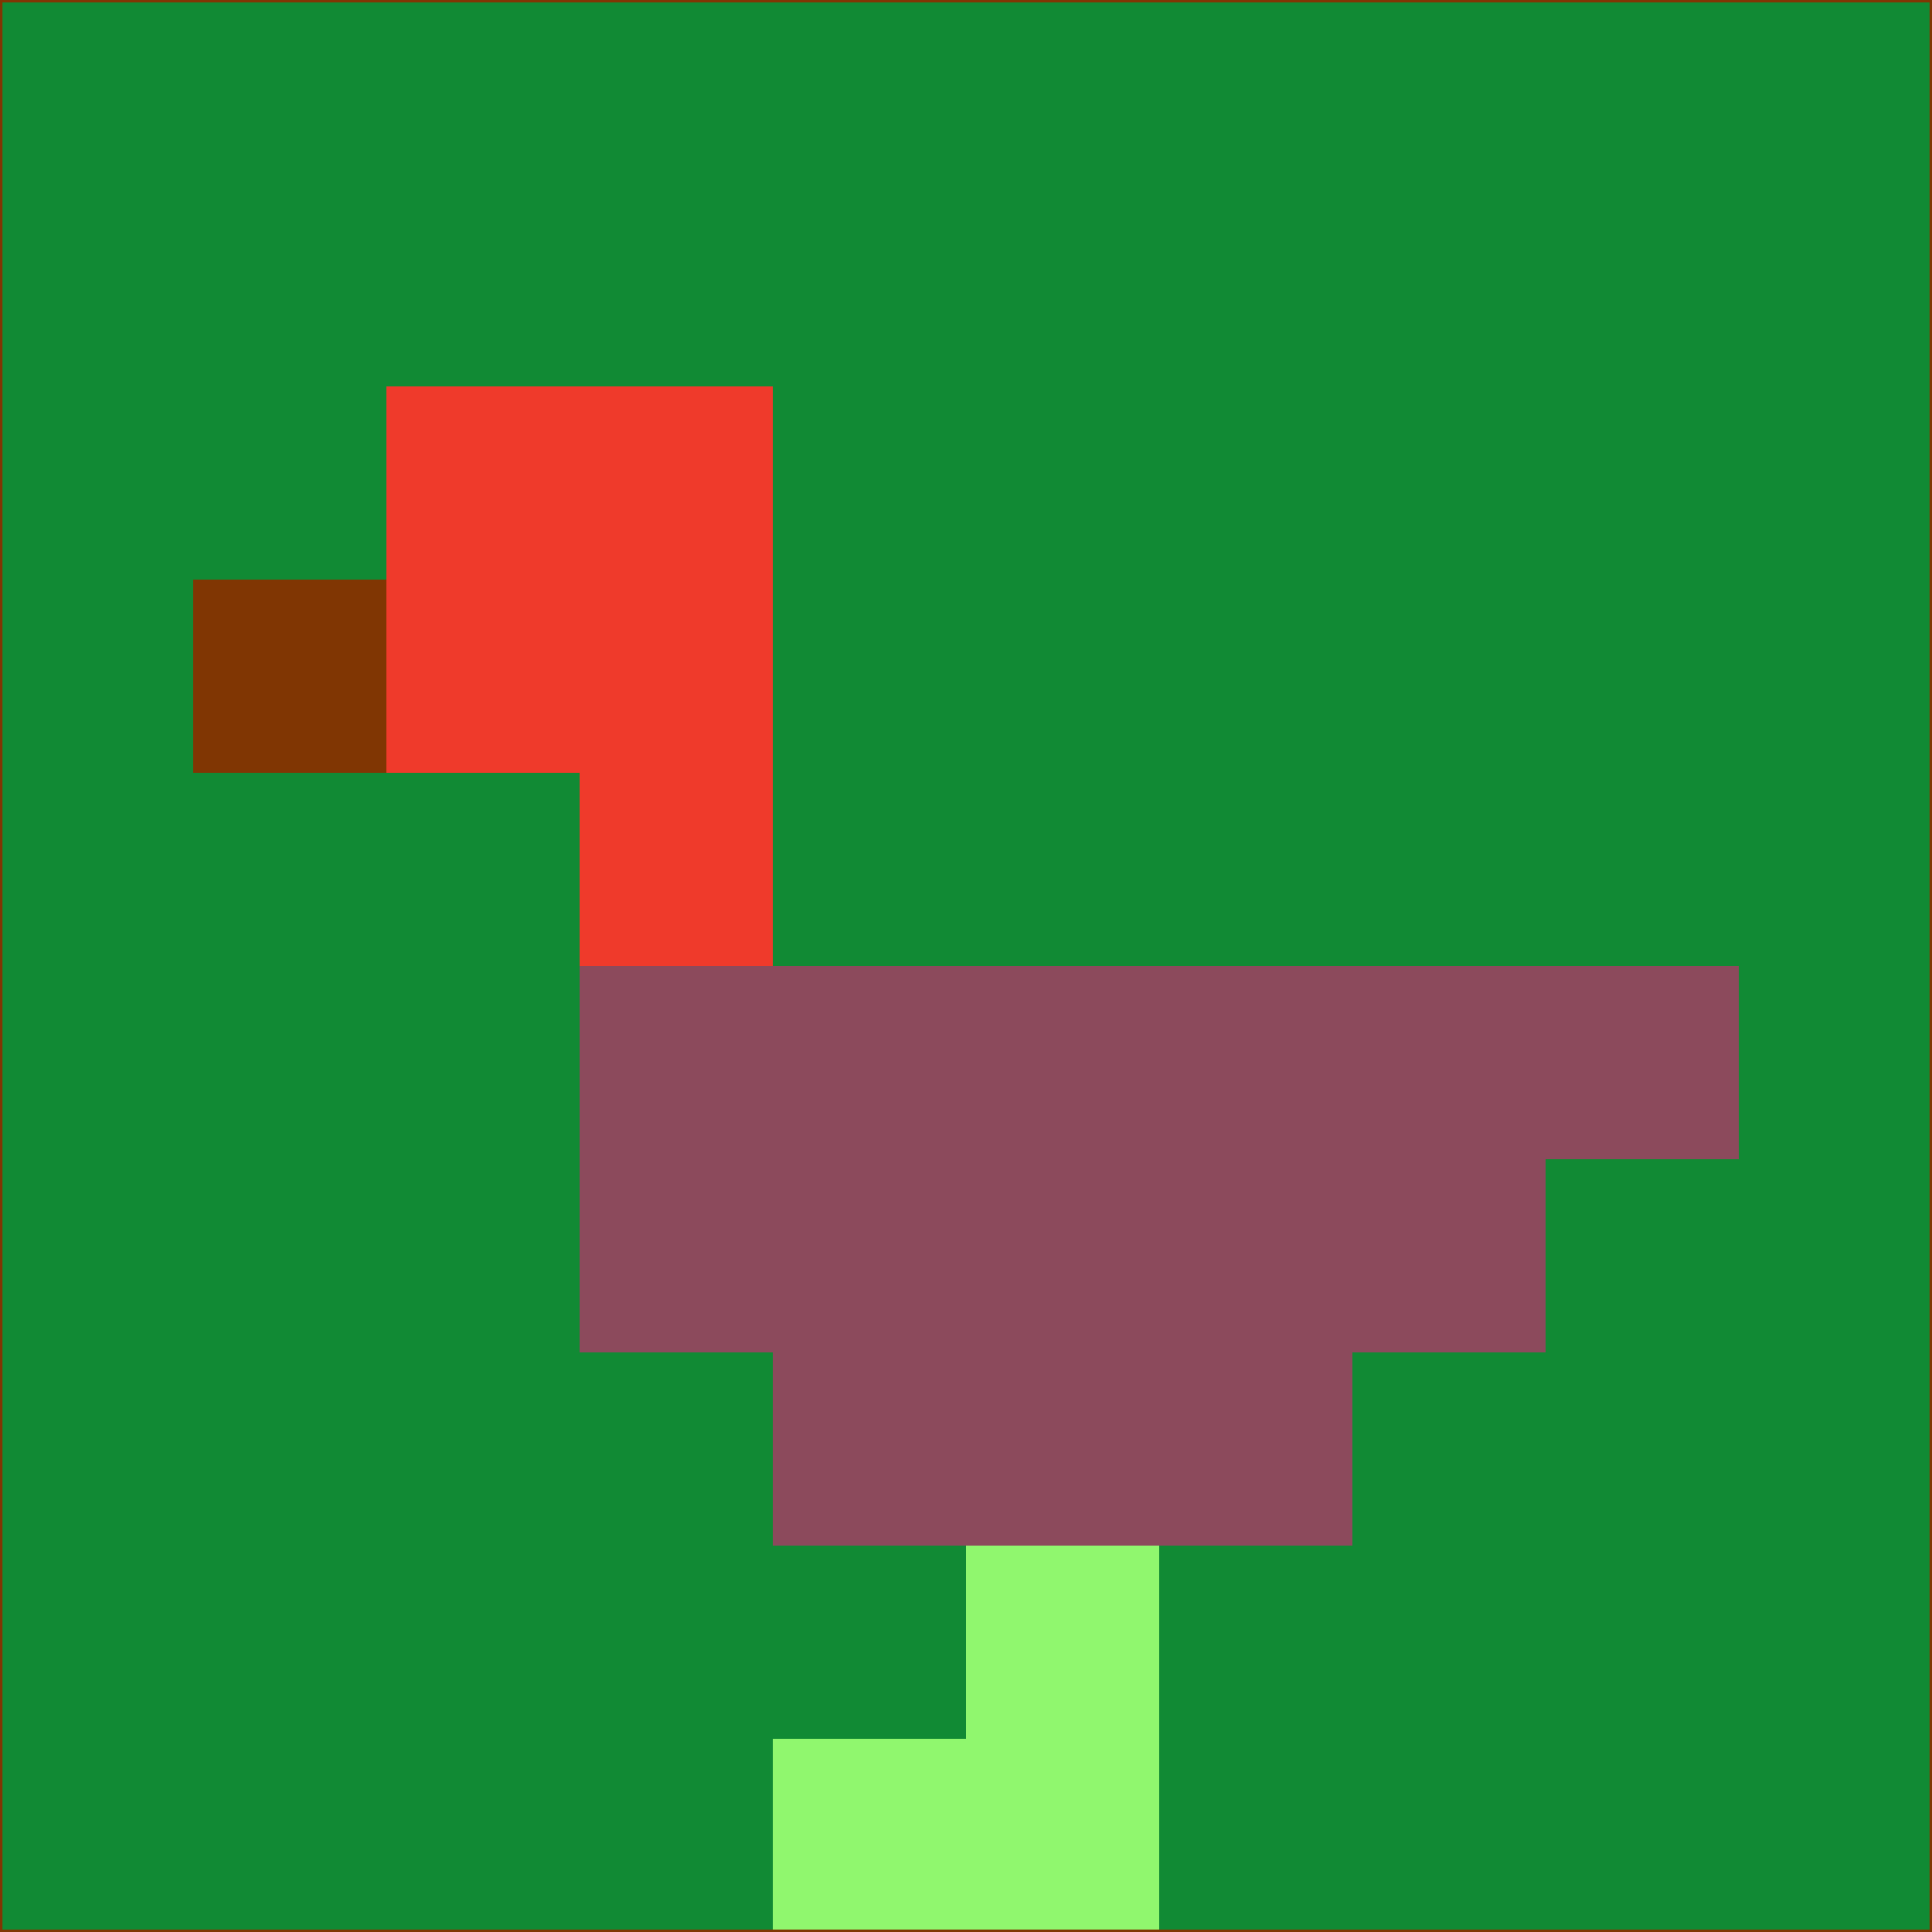 <svg xmlns="http://www.w3.org/2000/svg" version="1.1" width="785" height="785">
  <title>'goose-pfp-694263' by Dmitri Cherniak (Cyberpunk Edition)</title>
  <desc>
    seed=397594
    backgroundColor=#118a34
    padding=20
    innerPadding=0
    timeout=500
    dimension=1
    border=false
    Save=function(){return n.handleSave()}
    frame=12

    Rendered at 2024-09-15T22:37:00.964Z
    Generated in 1ms
    Modified for Cyberpunk theme with new color scheme
  </desc>
  <defs/>
  <rect width="100%" height="100%" fill="#118a34"/>
  <g>
    <g id="0-0">
      <rect x="0" y="0" height="785" width="785" fill="#118a34"/>
      <g>
        <!-- Neon blue -->
        <rect id="0-0-2-2-2-2" x="157" y="157" width="157" height="157" fill="#ef3a2b"/>
        <rect id="0-0-3-2-1-4" x="235.5" y="157" width="78.5" height="314" fill="#ef3a2b"/>
        <!-- Electric purple -->
        <rect id="0-0-4-5-5-1" x="314" y="392.5" width="392.5" height="78.5" fill="#8c4a5c"/>
        <rect id="0-0-3-5-5-2" x="235.5" y="392.5" width="392.5" height="157" fill="#8c4a5c"/>
        <rect id="0-0-4-5-3-3" x="314" y="392.5" width="235.5" height="235.5" fill="#8c4a5c"/>
        <!-- Neon pink -->
        <rect id="0-0-1-3-1-1" x="78.5" y="235.5" width="78.5" height="78.5" fill="#803603"/>
        <!-- Cyber yellow -->
        <rect id="0-0-5-8-1-2" x="392.5" y="628" width="78.5" height="157" fill="#90f76e"/>
        <rect id="0-0-4-9-2-1" x="314" y="706.5" width="157" height="78.5" fill="#90f76e"/>
      </g>
      <rect x="0" y="0" stroke="#803603" stroke-width="2" height="785" width="785" fill="none"/>
    </g>
  </g>
  <script xmlns=""/>
</svg>